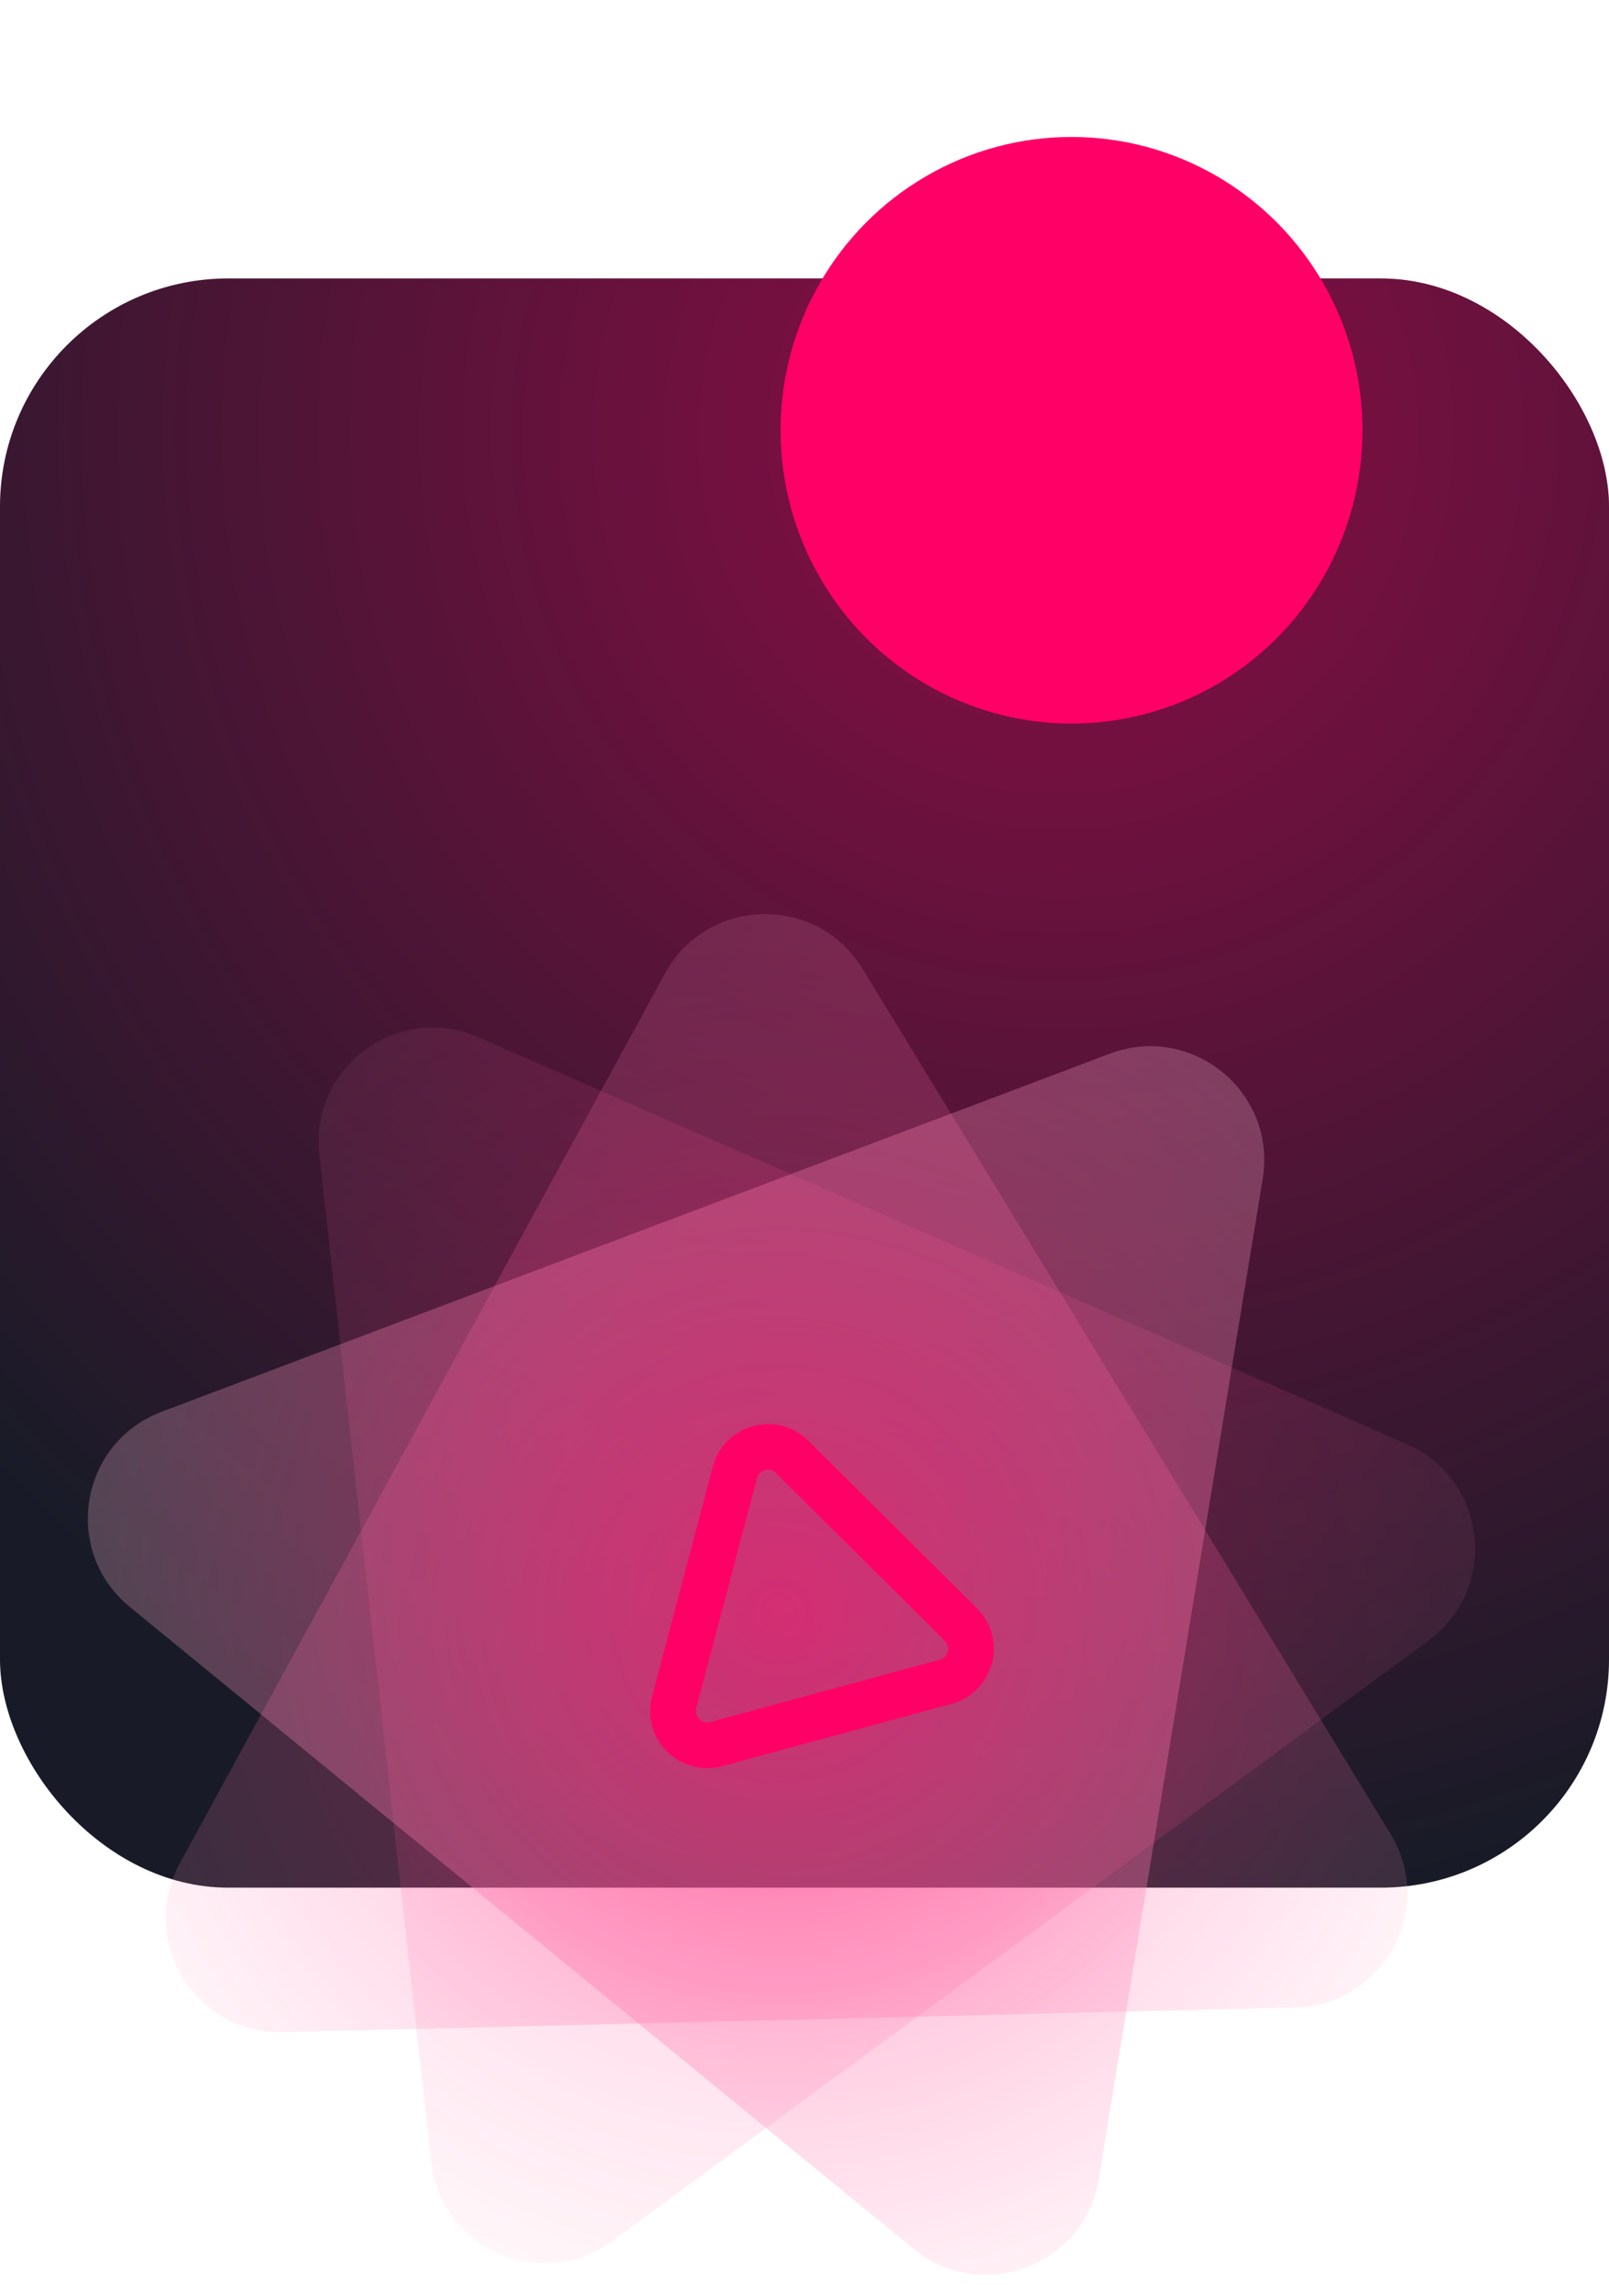 <svg width="705" height="1006" viewBox="0 0 705 1006" fill="none" xmlns="http://www.w3.org/2000/svg">
<g clip-path="url(#clip0)">
<rect y="122" width="705" height="705" rx="100" fill="#181B27"/>
<rect y="122" width="705" height="705" rx="100" fill="url(#paint0_radial)" fill-opacity="0.5"/>
<path d="M139.904 505.76C135.657 467.505 174.414 438.998 209.668 454.447L616.372 632.677C651.625 648.126 656.935 695.945 625.929 718.751L268.225 981.852C237.219 1004.66 193.152 985.346 188.904 947.091L139.904 505.76Z" fill="white" fill-opacity="0.05"/>
<path d="M139.904 505.76C135.657 467.505 174.414 438.998 209.668 454.447L616.372 632.677C651.625 648.126 656.935 695.945 625.929 718.751L268.225 981.852C237.219 1004.66 193.152 985.346 188.904 947.091L139.904 505.76Z" fill="url(#paint1_radial)" fill-opacity="0.25"/>
<path d="M291.344 426.535C309.77 392.742 357.868 391.568 377.921 424.422L609.262 803.44C629.315 836.294 606.283 878.535 567.804 879.475L123.894 890.313C85.415 891.253 60.349 850.186 78.775 816.392L291.344 426.535Z" fill="white" fill-opacity="0.1"/>
<path d="M291.344 426.535C309.77 392.742 357.868 391.568 377.921 424.422L609.262 803.44C629.315 836.294 606.283 878.535 567.804 879.475L123.894 890.313C85.415 891.253 60.349 850.186 78.775 816.392L291.344 426.535Z" fill="url(#paint2_radial)" fill-opacity="0.33"/>
<path d="M486.259 461.635C522.268 448.037 559.492 478.519 553.264 516.502L481.408 954.692C475.179 992.675 430.169 1009.67 400.389 985.286L56.833 703.962C27.053 679.576 34.839 632.098 70.847 618.501L486.259 461.635Z" fill="white" fill-opacity="0.2"/>
<path d="M486.259 461.635C522.268 448.037 559.492 478.519 553.264 516.502L481.408 954.692C475.179 992.675 430.169 1009.67 400.389 985.286L56.833 703.962C27.053 679.576 34.839 632.098 70.847 618.501L486.259 461.635Z" fill="url(#paint3_radial)" fill-opacity="0.4"/>
<g filter="url(#filter0_d)">
<path d="M347.083 638.281L420.978 711.688C429.17 719.826 425.481 733.78 414.337 736.806L313.817 764.097C302.674 767.123 292.434 756.95 295.385 745.787L322.01 645.088C324.962 633.925 338.891 630.143 347.083 638.281Z" stroke="#FF0066" stroke-width="20"/>
</g>
<g filter="url(#filter1_d)">
<ellipse cx="469.5" cy="138.5" rx="127.5" ry="128.5" fill="#FF0066"/>
</g>
</g>
<defs>
<filter id="filter0_d" x="205.539" y="554.59" width="285.581" height="275.718" filterUnits="userSpaceOnUse" color-interpolation-filters="sRGB">
<feFlood flood-opacity="0" result="BackgroundImageFix"/>
<feColorMatrix in="SourceAlpha" type="matrix" values="0 0 0 0 0 0 0 0 0 0 0 0 0 0 0 0 0 0 127 0"/>
<feOffset/>
<feGaussianBlur stdDeviation="25"/>
<feColorMatrix type="matrix" values="0 0 0 0 1 0 0 0 0 0 0 0 0 0 0.4 0 0 0 0.5 0"/>
<feBlend mode="normal" in2="BackgroundImageFix" result="effect1_dropShadow"/>
<feBlend mode="normal" in="SourceGraphic" in2="effect1_dropShadow" result="shape"/>
</filter>
<filter id="filter1_d" x="242" y="-40" width="455" height="457" filterUnits="userSpaceOnUse" color-interpolation-filters="sRGB">
<feFlood flood-opacity="0" result="BackgroundImageFix"/>
<feColorMatrix in="SourceAlpha" type="matrix" values="0 0 0 0 0 0 0 0 0 0 0 0 0 0 0 0 0 0 127 0"/>
<feOffset dy="50"/>
<feGaussianBlur stdDeviation="50"/>
<feColorMatrix type="matrix" values="0 0 0 0 1 0 0 0 0 0 0 0 0 0 0.4 0 0 0 0.5 0"/>
<feBlend mode="normal" in2="BackgroundImageFix" result="effect1_dropShadow"/>
<feBlend mode="normal" in="SourceGraphic" in2="effect1_dropShadow" result="shape"/>
</filter>
<radialGradient id="paint0_radial" cx="0" cy="0" r="1" gradientUnits="userSpaceOnUse" gradientTransform="translate(460.6 191.325) rotate(99.651) scale(644.801)">
<stop stop-color="#FF0066"/>
<stop offset="1" stop-color="#FF0066" stop-opacity="0"/>
</radialGradient>
<radialGradient id="paint1_radial" cx="0" cy="0" r="1" gradientUnits="userSpaceOnUse" gradientTransform="translate(341.5 706.763) rotate(53.664) scale(356.368)">
<stop stop-color="#FF0066"/>
<stop offset="1" stop-color="#FF0066" stop-opacity="0"/>
</radialGradient>
<radialGradient id="paint2_radial" cx="0" cy="0" r="1" gradientUnits="userSpaceOnUse" gradientTransform="translate(341.5 706.763) rotate(88.601) scale(356.368)">
<stop stop-color="#FF0066"/>
<stop offset="1" stop-color="#FF0066" stop-opacity="0"/>
</radialGradient>
<radialGradient id="paint3_radial" cx="0" cy="0" r="1" gradientUnits="userSpaceOnUse" gradientTransform="translate(341.5 706.763) rotate(129.313) scale(356.368)">
<stop stop-color="#FF0066"/>
<stop offset="1" stop-color="#FF0066" stop-opacity="0"/>
</radialGradient>
<clipPath id="clip0">
<rect width="705" height="1006" fill="white"/>
</clipPath>
</defs>
</svg>
